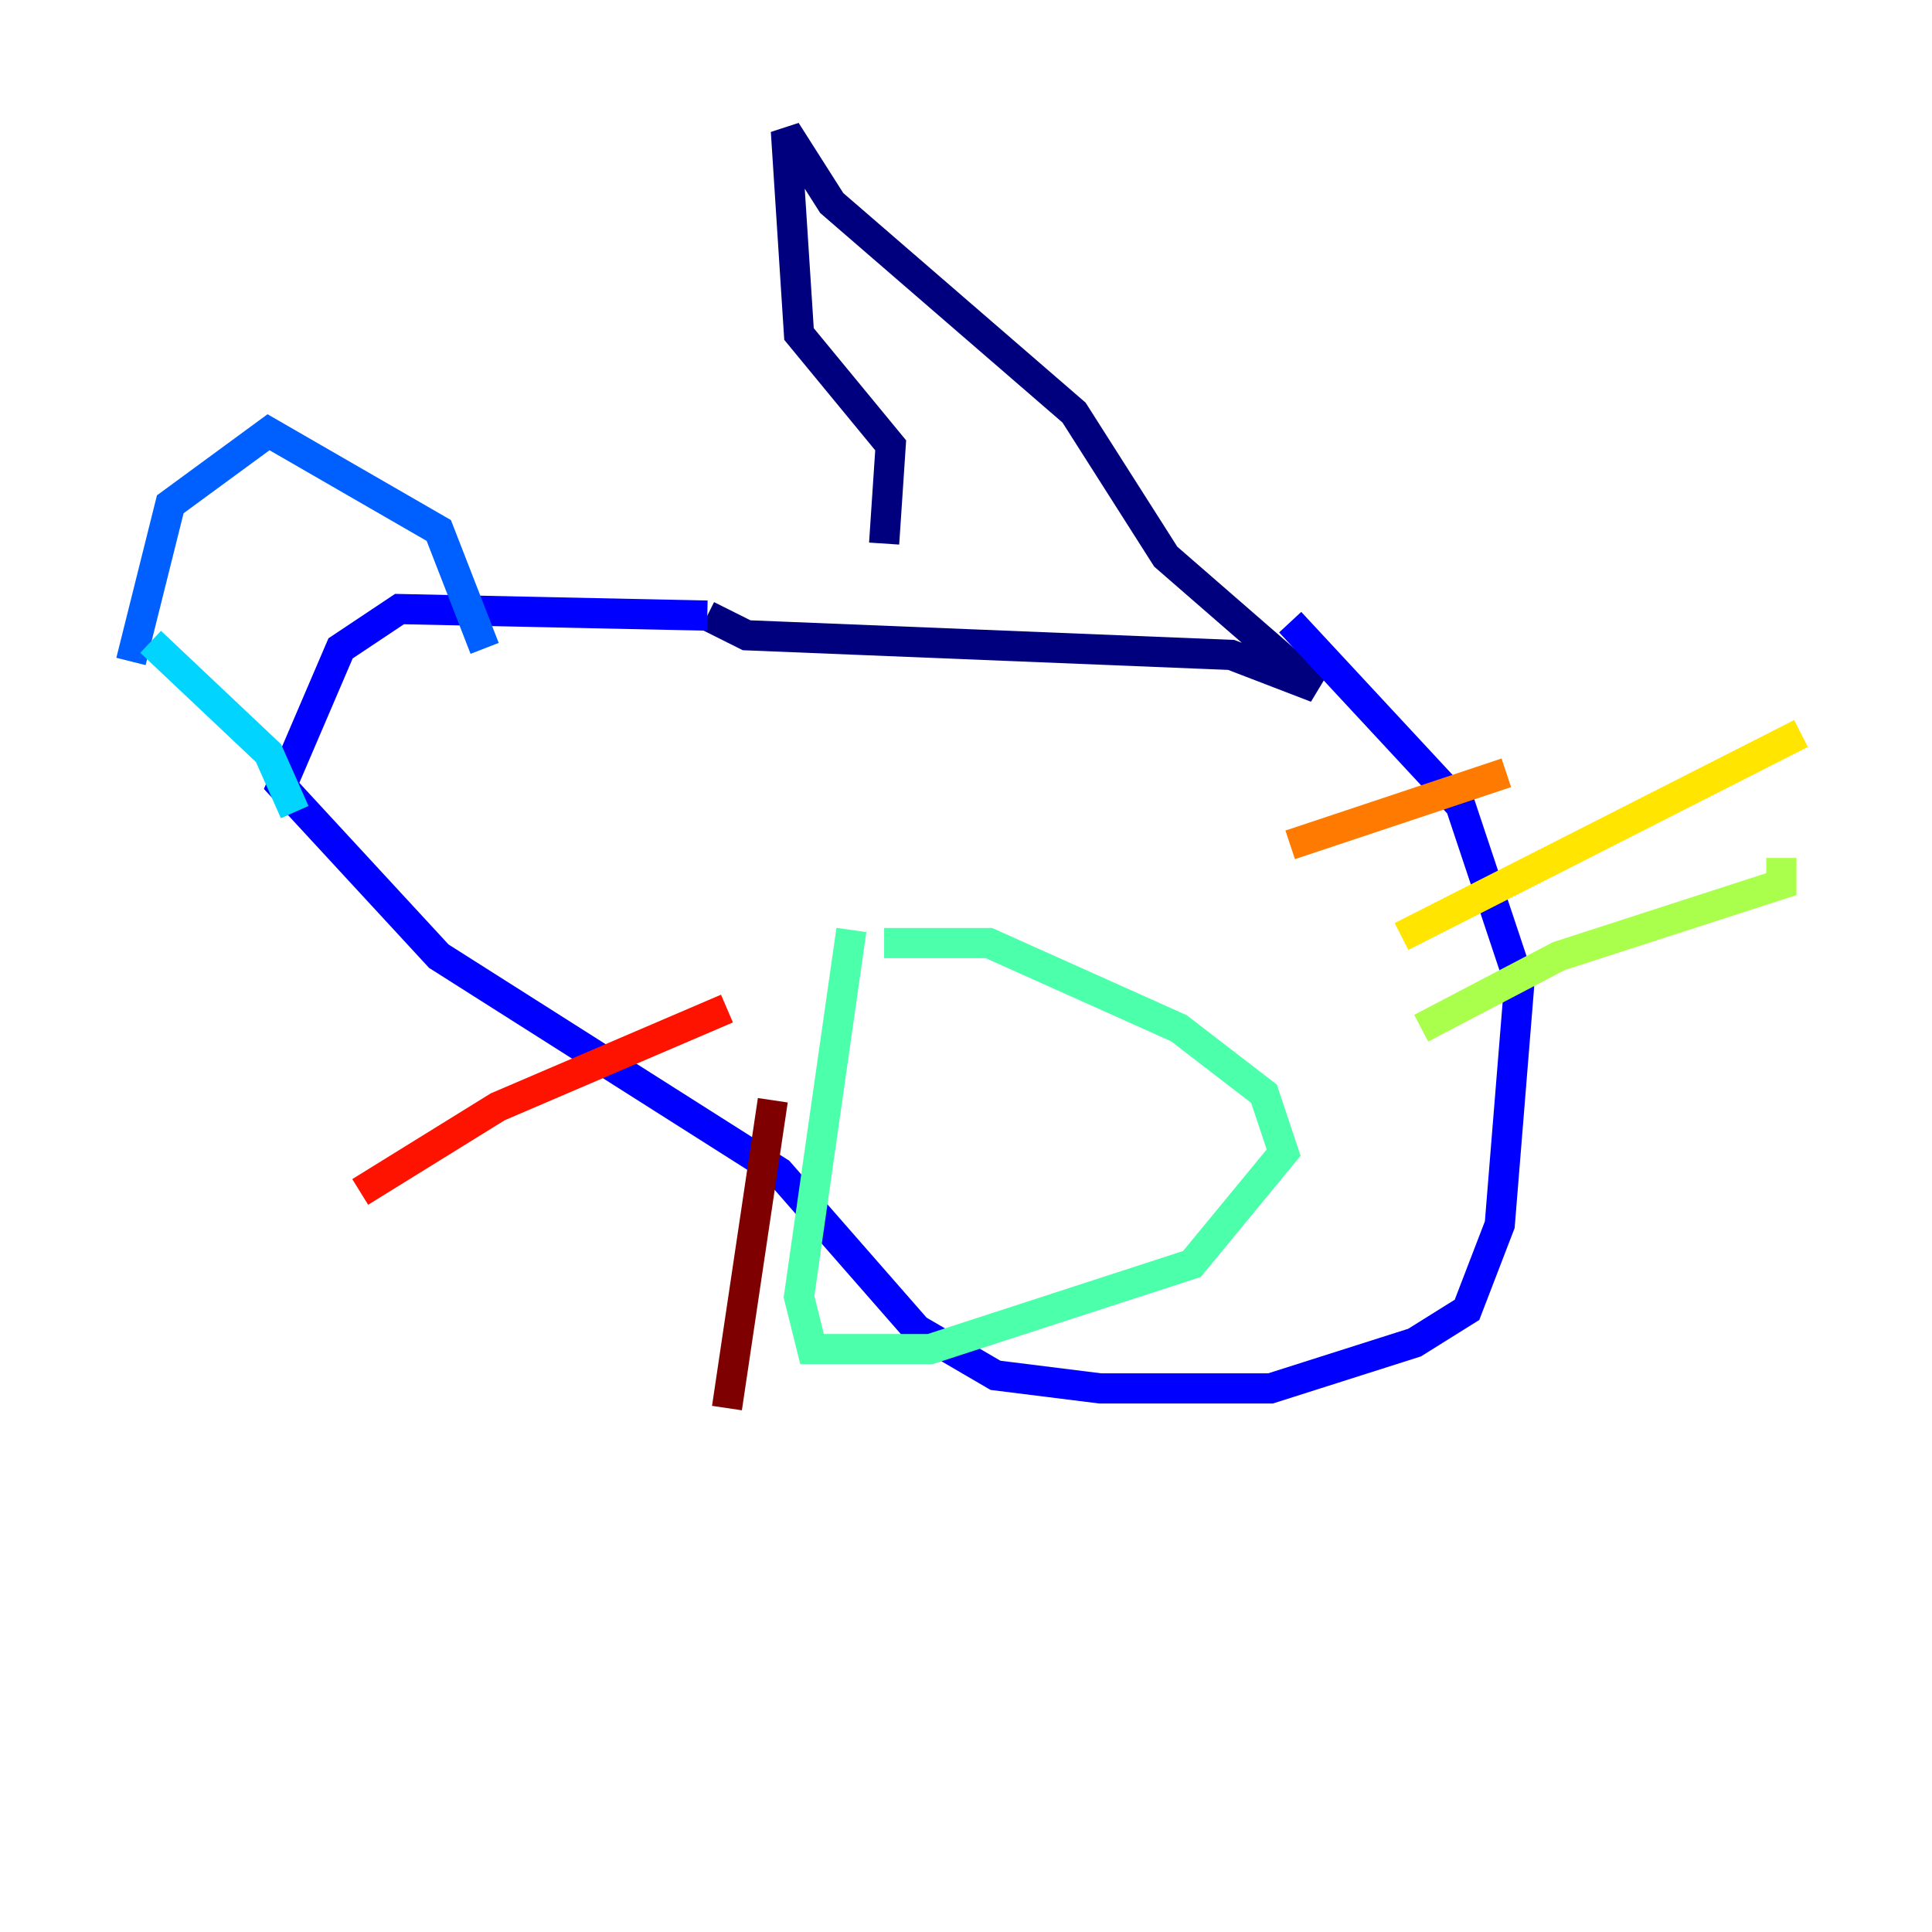 <?xml version="1.0" encoding="utf-8" ?>
<svg baseProfile="tiny" height="128" version="1.2" viewBox="0,0,128,128" width="128" xmlns="http://www.w3.org/2000/svg" xmlns:ev="http://www.w3.org/2001/xml-events" xmlns:xlink="http://www.w3.org/1999/xlink"><defs /><polyline fill="none" points="58.576,36.014 59.01,29.505 52.936,22.129 52.068,8.678 55.105,13.451 71.159,27.336 77.234,36.881 87.214,45.559 81.573,43.39 49.464,42.088 46.861,40.786" stroke="#00007f" stroke-width="2" /><polyline fill="none" points="46.861,40.786 26.468,40.352 22.563,42.956 18.658,52.068 29.071,63.349 51.634,77.668 60.746,88.081 65.953,91.119 72.895,91.986 84.176,91.986 93.722,88.949 97.193,86.78 99.363,81.139 100.664,65.085 96.759,53.37 85.478,41.22" stroke="#0000fe" stroke-width="2" /><polyline fill="none" points="8.678,43.824 11.281,33.41 17.79,28.637 29.071,35.146 32.108,42.956" stroke="#0060ff" stroke-width="2" /><polyline fill="none" points="9.98,42.522 17.79,49.898 19.525,53.803" stroke="#00d4ff" stroke-width="2" /><polyline fill="none" points="56.407,61.614 52.936,85.912 53.803,89.383 61.614,89.383 78.969,83.742 85.044,76.366 83.742,72.461 78.102,68.122 65.519,62.481 58.576,62.481" stroke="#4cffaa" stroke-width="2" /><polyline fill="none" points="94.156,68.122 103.268,63.349 118.02,58.576 118.02,56.841" stroke="#aaff4c" stroke-width="2" /><polyline fill="none" points="92.854,62.047 119.322,48.597" stroke="#ffe500" stroke-width="2" /><polyline fill="none" points="85.478,55.973 99.797,51.2" stroke="#ff7a00" stroke-width="2" /><polyline fill="none" points="48.163,66.82 32.976,73.329 23.864,78.969" stroke="#fe1200" stroke-width="2" /><polyline fill="none" points="51.2,72.895 48.163,93.288" stroke="#7f0000" stroke-width="2" /></svg>